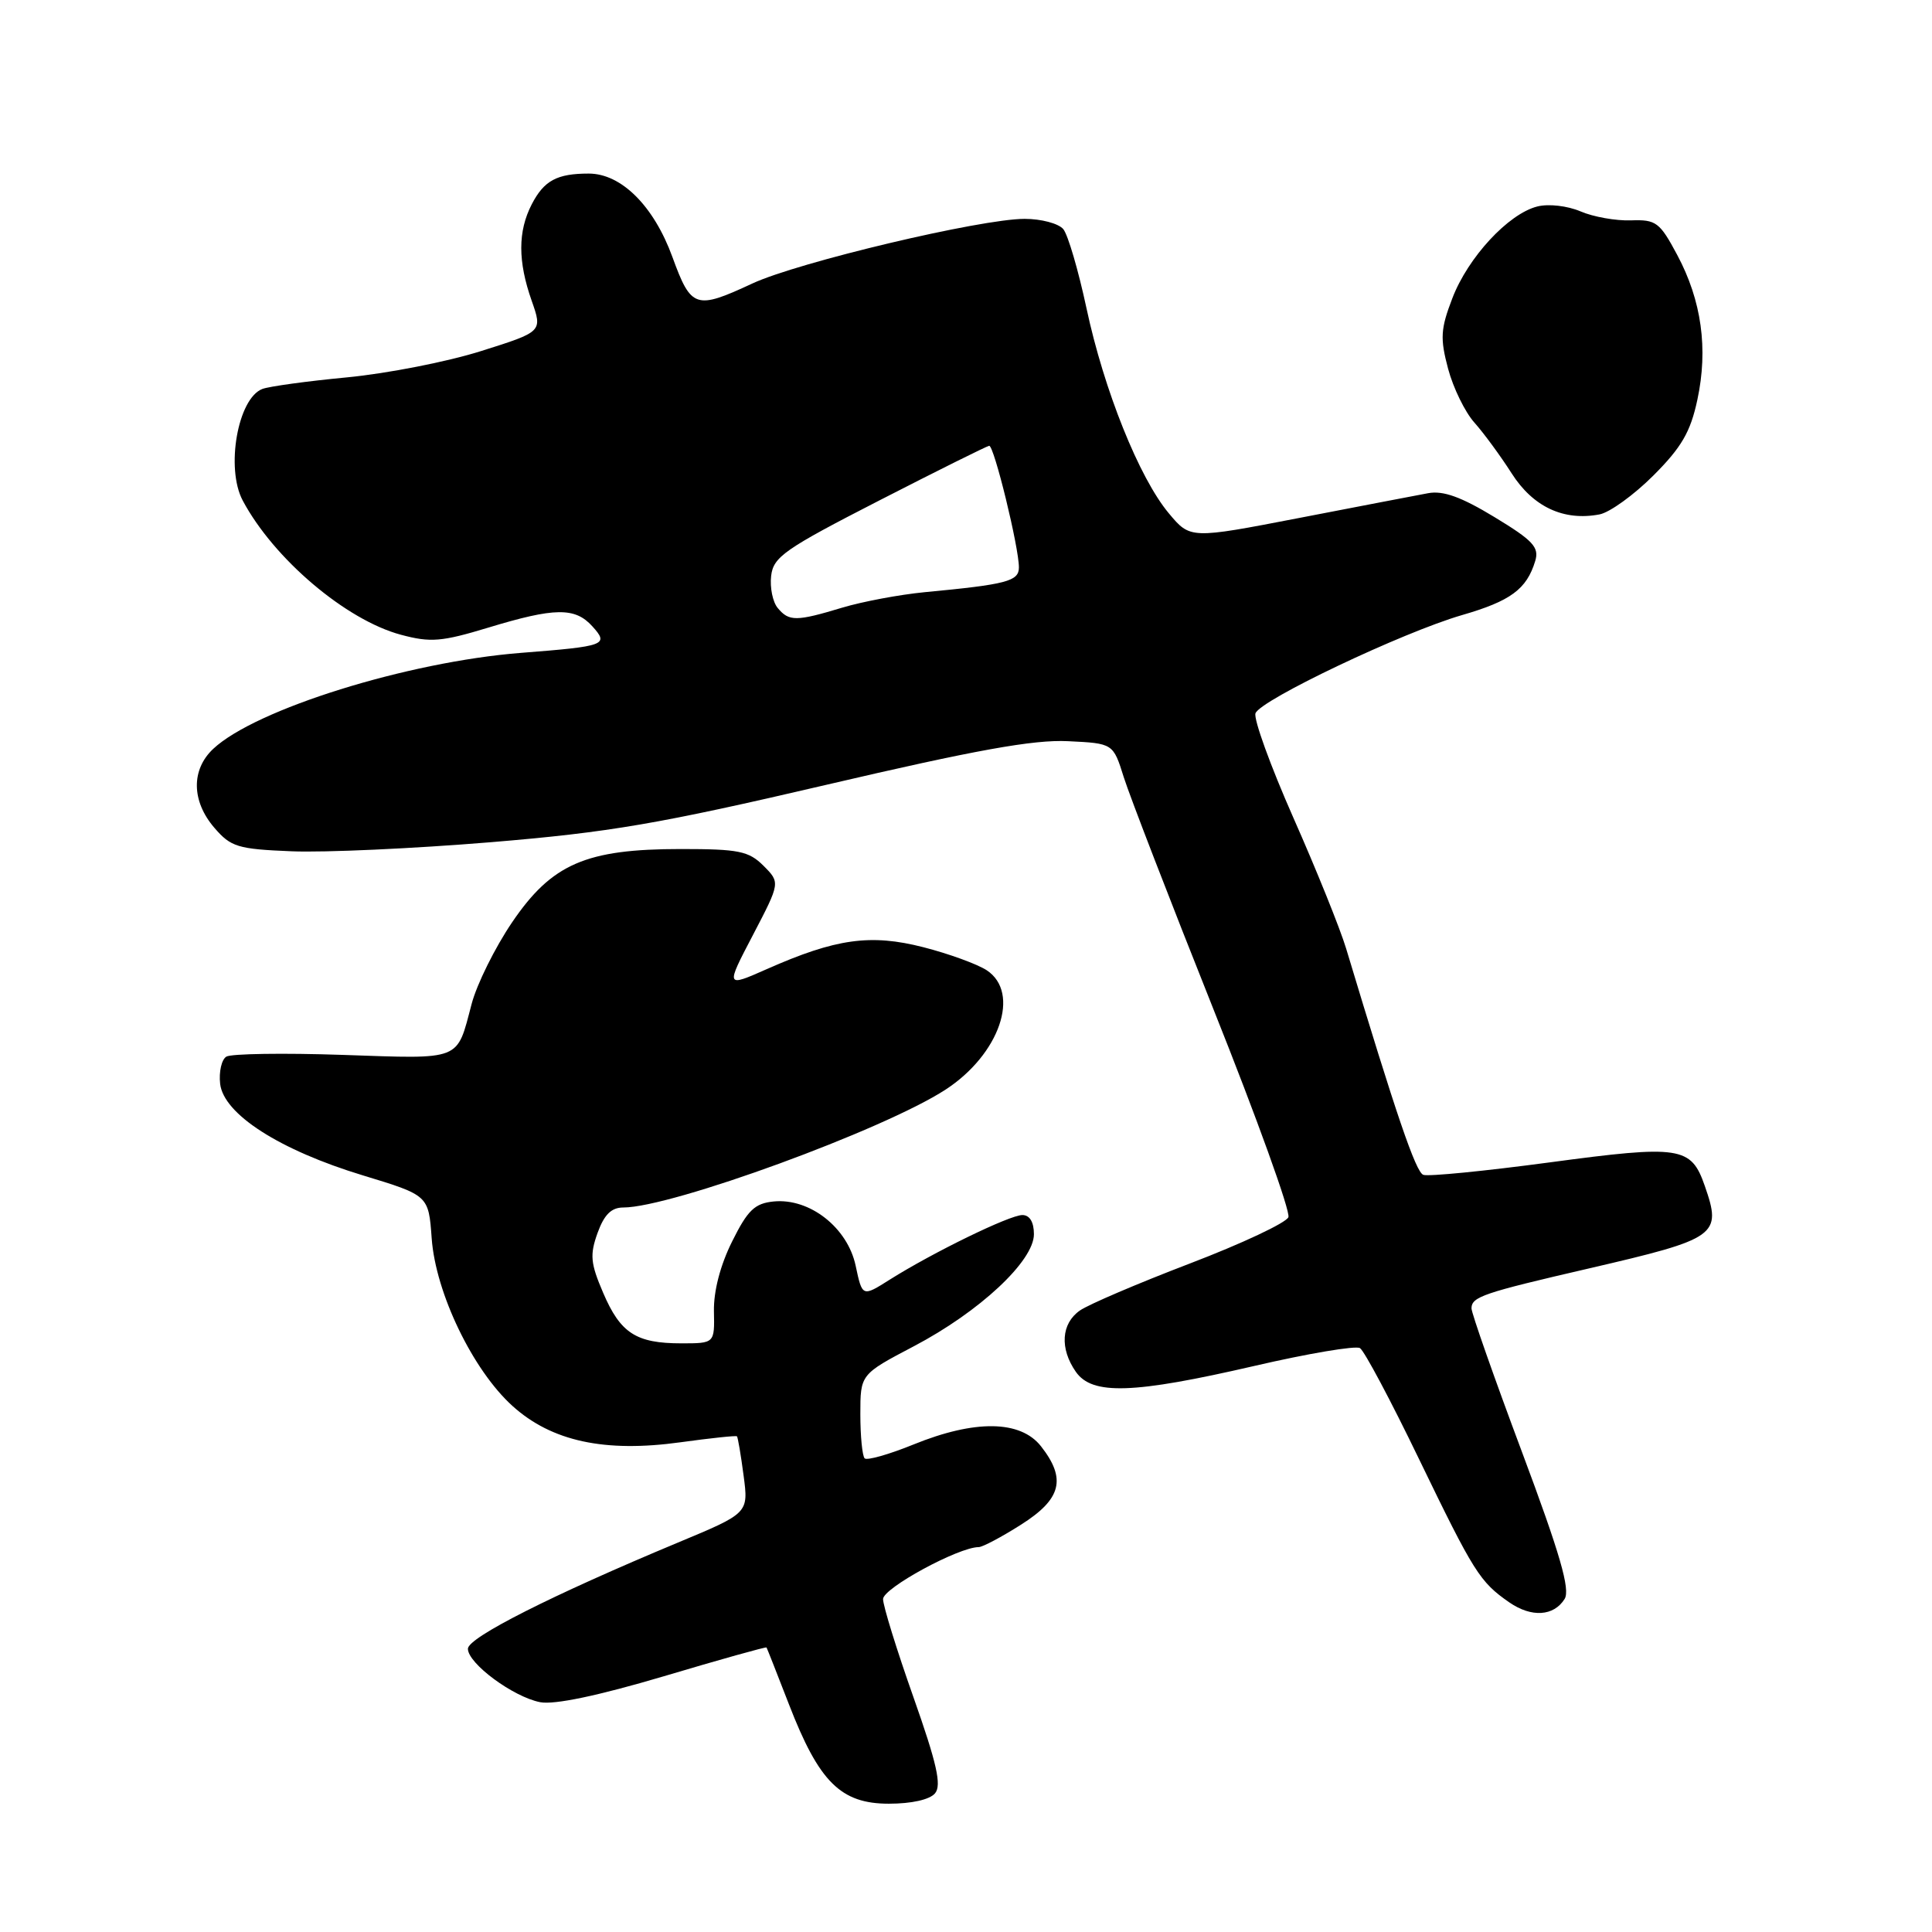 <?xml version="1.0" encoding="UTF-8" standalone="no"?>
<!DOCTYPE svg PUBLIC "-//W3C//DTD SVG 1.1//EN" "http://www.w3.org/Graphics/SVG/1.1/DTD/svg11.dtd" >
<svg xmlns="http://www.w3.org/2000/svg" xmlns:xlink="http://www.w3.org/1999/xlink" version="1.1" viewBox="0 0 256 256">
 <g >
 <path fill="currentColor"
d=" M 123.90 237.62 C 124.79 236.55 124.13 233.65 121.03 224.87 C 118.82 218.62 117.01 212.77 117.01 211.89 C 117.00 210.44 127.02 205.00 129.68 205.00 C 130.19 205.00 132.72 203.66 135.30 202.02 C 140.65 198.63 141.33 195.96 137.93 191.63 C 135.21 188.18 129.19 188.09 121.05 191.40 C 117.80 192.72 114.88 193.55 114.57 193.24 C 114.26 192.92 114.00 190.29 114.00 187.39 C 114.00 182.11 114.00 182.11 121.08 178.39 C 129.80 173.81 137.00 167.09 137.00 163.54 C 137.00 161.93 136.44 161.00 135.47 161.00 C 133.78 161.00 123.63 165.95 117.91 169.55 C 114.26 171.86 114.26 171.86 113.38 167.72 C 112.31 162.67 107.30 158.74 102.53 159.20 C 100.01 159.45 99.08 160.33 97.01 164.50 C 95.44 167.65 94.55 171.08 94.60 173.75 C 94.69 178.00 94.69 178.00 90.28 178.00 C 84.29 178.00 82.21 176.66 79.92 171.30 C 78.24 167.39 78.14 166.27 79.18 163.37 C 80.06 160.94 81.01 160.00 82.59 160.00 C 88.95 160.00 117.12 149.70 125.29 144.38 C 132.45 139.72 135.27 131.54 130.74 128.56 C 129.49 127.75 125.72 126.37 122.35 125.51 C 115.35 123.72 110.76 124.36 101.61 128.41 C 96.14 130.83 96.14 130.83 99.77 123.89 C 103.39 116.95 103.39 116.95 101.17 114.72 C 99.21 112.77 97.90 112.50 90.22 112.50 C 77.63 112.50 73.12 114.46 67.85 122.22 C 65.60 125.54 63.18 130.41 62.49 133.04 C 60.48 140.65 61.32 140.32 45.43 139.78 C 37.57 139.51 30.62 139.62 29.99 140.01 C 29.36 140.40 28.99 142.02 29.17 143.61 C 29.63 147.63 37.02 152.38 48.07 155.74 C 56.79 158.39 56.79 158.39 57.20 164.08 C 57.72 171.33 62.65 181.55 67.91 186.30 C 73.09 190.98 80.13 192.50 90.16 191.11 C 94.16 190.56 97.53 190.20 97.65 190.32 C 97.77 190.44 98.17 192.78 98.53 195.52 C 99.19 200.50 99.19 200.50 89.85 204.39 C 73.16 211.35 62.00 216.98 62.00 218.47 C 62.00 220.42 68.01 224.86 71.58 225.55 C 73.47 225.91 79.26 224.69 87.97 222.11 C 95.38 219.90 101.50 218.19 101.57 218.30 C 101.64 218.41 102.98 221.81 104.55 225.86 C 108.53 236.14 111.41 239.00 117.78 239.00 C 120.79 239.00 123.21 238.46 123.90 237.62 Z  M 207.32 211.87 C 208.09 210.63 206.73 205.92 201.66 192.37 C 197.98 182.54 194.98 173.99 194.98 173.36 C 195.01 171.83 196.46 171.33 210.56 168.07 C 227.59 164.12 228.18 163.70 225.89 157.13 C 224.08 151.91 222.65 151.70 205.36 154.02 C 196.78 155.17 189.22 155.92 188.59 155.67 C 187.59 155.29 185.01 147.73 178.37 125.69 C 177.57 123.04 174.43 115.25 171.38 108.36 C 168.34 101.48 166.08 95.25 166.36 94.51 C 167.04 92.73 185.85 83.79 193.73 81.50 C 200.16 79.64 202.29 78.07 203.42 74.35 C 203.98 72.52 203.16 71.63 198.03 68.52 C 193.63 65.85 191.23 64.98 189.24 65.35 C 187.73 65.63 180.02 67.11 172.11 68.64 C 157.72 71.42 157.72 71.42 154.87 68.01 C 150.95 63.32 146.28 51.69 143.96 40.82 C 142.89 35.82 141.51 31.11 140.89 30.36 C 140.26 29.61 137.96 29.00 135.77 29.00 C 129.96 29.00 105.73 34.75 99.68 37.57 C 92.18 41.06 91.58 40.87 89.10 34.06 C 86.63 27.29 82.33 23.00 78.01 23.00 C 73.80 23.00 72.09 23.92 70.46 27.07 C 68.61 30.65 68.61 34.63 70.45 39.85 C 71.89 43.95 71.89 43.95 63.77 46.51 C 59.30 47.93 51.31 49.49 46.01 50.00 C 40.71 50.50 35.65 51.20 34.76 51.54 C 31.51 52.79 29.88 62.03 32.16 66.32 C 36.27 74.04 45.84 82.16 53.13 84.11 C 57.05 85.16 58.51 85.04 64.71 83.16 C 73.50 80.49 76.19 80.45 78.48 82.98 C 80.73 85.46 80.26 85.63 69.02 86.51 C 54.01 87.69 33.84 93.98 28.25 99.23 C 25.31 101.99 25.37 106.16 28.40 109.68 C 30.59 112.23 31.50 112.51 38.65 112.80 C 42.97 112.98 54.83 112.44 65.00 111.60 C 80.80 110.29 87.30 109.17 109.50 103.99 C 129.28 99.37 136.94 97.99 141.50 98.21 C 147.50 98.50 147.50 98.50 148.91 103.00 C 149.69 105.47 155.03 119.30 160.78 133.71 C 166.54 148.13 171.01 160.53 170.72 161.28 C 170.44 162.02 164.57 164.78 157.69 167.41 C 150.81 170.04 144.23 172.85 143.09 173.65 C 140.61 175.38 140.40 178.69 142.56 181.78 C 144.73 184.88 150.15 184.70 166.18 181.00 C 173.33 179.34 179.64 178.28 180.20 178.63 C 180.77 178.97 184.30 185.61 188.05 193.38 C 195.31 208.38 196.08 209.61 200.00 212.33 C 202.93 214.35 205.88 214.17 207.32 211.87 Z  M 219.08 63.01 C 222.81 59.28 224.00 57.24 224.91 52.97 C 226.36 46.21 225.47 39.82 222.24 33.78 C 219.92 29.44 219.44 29.08 216.11 29.20 C 214.12 29.27 211.12 28.74 209.43 28.01 C 207.68 27.27 205.20 26.98 203.70 27.36 C 199.86 28.33 194.51 34.11 192.44 39.53 C 190.88 43.59 190.81 44.84 191.88 48.86 C 192.56 51.41 194.13 54.62 195.37 56.00 C 196.60 57.38 198.82 60.40 200.30 62.72 C 203.14 67.17 207.20 69.07 211.95 68.16 C 213.30 67.90 216.51 65.58 219.08 63.01 Z  M 103.05 80.56 C 102.39 79.77 102.00 77.86 102.18 76.31 C 102.47 73.79 103.96 72.75 116.50 66.32 C 124.20 62.37 130.76 59.11 131.07 59.07 C 131.71 58.99 135.03 72.58 135.01 75.20 C 135.00 77.02 133.38 77.44 122.50 78.47 C 119.20 78.79 114.29 79.71 111.59 80.52 C 105.50 82.36 104.54 82.36 103.05 80.56 Z "/>
</g>
</svg>